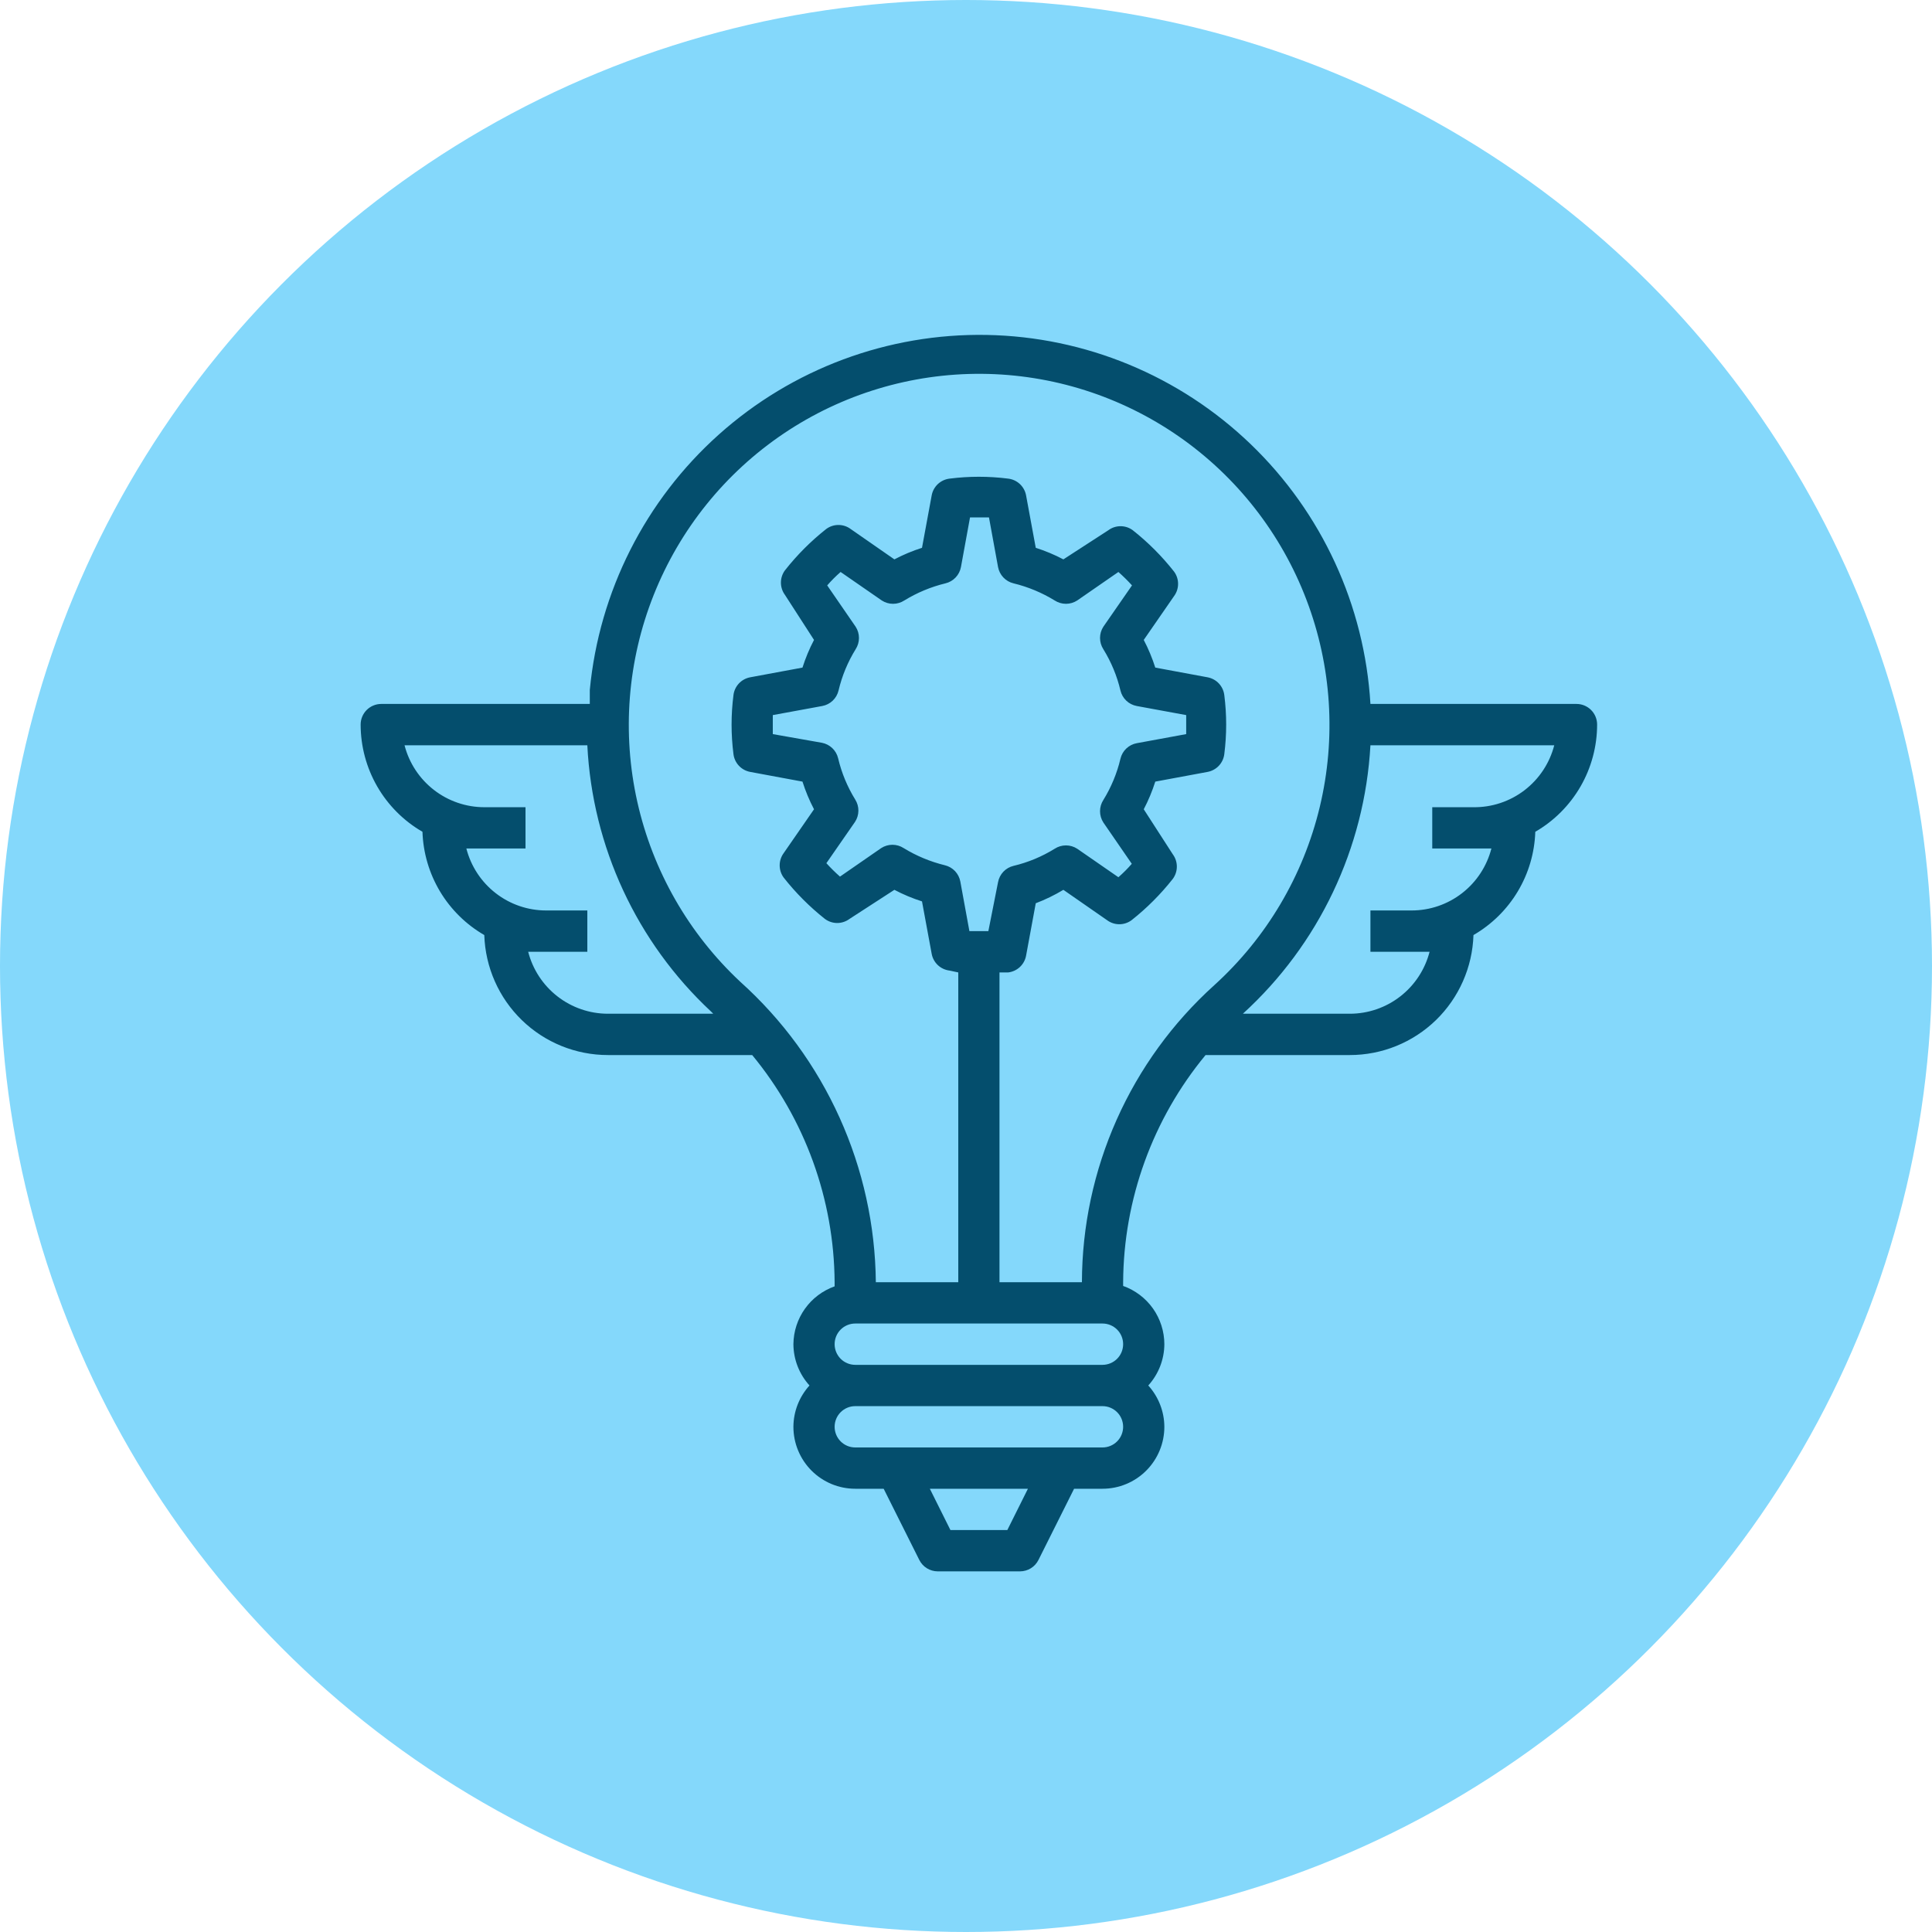 <svg width="75" height="75" viewBox="0 0 75 75" fill="none" xmlns="http://www.w3.org/2000/svg">
<circle cx="37.5" cy="37.5" r="37.5" fill="#84D8FB"/>
<path d="M61.2 27.327H53.2C52.972 23.498 51.312 19.896 48.549 17.24C45.787 14.585 42.127 13.071 38.3 13.002C34.473 12.934 30.761 14.314 27.905 16.869C25.049 19.423 23.261 22.963 22.896 26.782C22.896 26.966 22.896 27.143 22.896 27.327H14.8C14.588 27.327 14.384 27.412 14.234 27.562C14.084 27.712 14 27.916 14 28.129C14.001 28.973 14.223 29.801 14.644 30.531C15.066 31.262 15.671 31.868 16.4 32.29C16.427 33.108 16.662 33.905 17.081 34.606C17.501 35.307 18.093 35.89 18.8 36.299C18.84 37.548 19.363 38.733 20.259 39.602C21.154 40.471 22.353 40.957 23.6 40.957H29.2C31.248 43.439 32.379 46.554 32.4 49.776V49.936C31.936 50.101 31.533 50.404 31.247 50.806C30.961 51.207 30.805 51.687 30.8 52.181C30.803 52.774 31.026 53.345 31.424 53.784C31.026 54.224 30.803 54.794 30.8 55.388C30.8 56.026 31.053 56.638 31.503 57.089C31.953 57.54 32.563 57.793 33.2 57.793H34.304L35.688 60.559C35.755 60.691 35.856 60.803 35.982 60.88C36.108 60.958 36.252 60.999 36.4 61H39.6C39.748 60.999 39.892 60.958 40.018 60.88C40.144 60.803 40.245 60.691 40.312 60.559L41.696 57.793H42.8C43.437 57.793 44.047 57.54 44.497 57.089C44.947 56.638 45.2 56.026 45.2 55.388C45.197 54.794 44.974 54.224 44.576 53.784C44.974 53.345 45.197 52.774 45.2 52.181C45.199 51.685 45.044 51.201 44.758 50.796C44.471 50.392 44.067 50.086 43.6 49.92V49.776C43.618 46.554 44.749 43.438 46.8 40.957H52.4C53.647 40.957 54.846 40.471 55.742 39.602C56.637 38.733 57.16 37.548 57.2 36.299C57.907 35.89 58.499 35.307 58.919 34.606C59.339 33.905 59.573 33.108 59.6 32.29C60.329 31.868 60.934 31.262 61.356 30.531C61.777 29.801 61.999 28.973 62 28.129C62 27.916 61.916 27.712 61.766 27.562C61.616 27.412 61.412 27.327 61.2 27.327ZM23.6 39.353C22.891 39.353 22.202 39.116 21.642 38.681C21.081 38.245 20.681 37.636 20.504 36.948H22.8V35.344H21.2C20.491 35.344 19.802 35.108 19.242 34.672C18.681 34.237 18.281 33.627 18.104 32.939H20.4V31.336H18.8C18.091 31.335 17.402 31.099 16.842 30.663C16.282 30.228 15.881 29.619 15.704 28.931H22.8C22.996 32.87 24.718 36.578 27.6 39.265L27.688 39.353H23.6ZM33.2 51.379H42.8C43.012 51.379 43.216 51.464 43.366 51.614C43.516 51.764 43.6 51.968 43.6 52.181C43.6 52.394 43.516 52.597 43.366 52.748C43.216 52.898 43.012 52.983 42.8 52.983H33.2C32.988 52.983 32.784 52.898 32.634 52.748C32.484 52.597 32.4 52.394 32.4 52.181C32.4 51.968 32.484 51.764 32.634 51.614C32.784 51.464 32.988 51.379 33.2 51.379ZM39.104 59.397H36.896L36.096 57.793H39.904L39.104 59.397ZM42.8 56.19H33.2C32.988 56.19 32.784 56.105 32.634 55.955C32.484 55.804 32.4 55.6 32.4 55.388C32.4 55.175 32.484 54.971 32.634 54.821C32.784 54.671 32.988 54.586 33.2 54.586H42.8C43.012 54.586 43.216 54.671 43.366 54.821C43.516 54.971 43.6 55.175 43.6 55.388C43.6 55.6 43.516 55.804 43.366 55.955C43.216 56.105 43.012 56.19 42.8 56.19ZM42 49.776H38.8V37.75H39.136C39.306 37.73 39.465 37.657 39.591 37.54C39.716 37.423 39.801 37.269 39.832 37.1L40.208 35.064C40.58 34.923 40.939 34.748 41.28 34.543L42.976 35.721C43.114 35.824 43.281 35.879 43.452 35.879C43.623 35.879 43.79 35.824 43.928 35.721C44.522 35.252 45.059 34.713 45.528 34.118C45.63 33.98 45.685 33.813 45.685 33.641C45.685 33.469 45.63 33.302 45.528 33.164L44.4 31.416C44.581 31.072 44.73 30.712 44.848 30.342L46.88 29.965C47.048 29.933 47.202 29.849 47.319 29.723C47.435 29.598 47.509 29.438 47.528 29.267C47.624 28.512 47.624 27.746 47.528 26.991C47.509 26.82 47.435 26.66 47.319 26.535C47.202 26.409 47.048 26.325 46.88 26.293L44.848 25.916C44.73 25.546 44.581 25.186 44.4 24.842L45.576 23.142C45.678 23.004 45.733 22.837 45.733 22.665C45.733 22.493 45.678 22.326 45.576 22.188C45.107 21.593 44.57 21.054 43.976 20.585C43.838 20.482 43.671 20.427 43.5 20.427C43.329 20.427 43.162 20.482 43.024 20.585L41.28 21.715C40.937 21.534 40.578 21.384 40.208 21.266L39.832 19.23C39.801 19.061 39.716 18.907 39.591 18.79C39.465 18.673 39.306 18.6 39.136 18.58C38.382 18.484 37.618 18.484 36.864 18.58C36.694 18.6 36.535 18.673 36.409 18.79C36.284 18.907 36.199 19.061 36.168 19.23L35.792 21.266C35.422 21.384 35.063 21.534 34.72 21.715L33.024 20.537C32.886 20.434 32.719 20.379 32.548 20.379C32.377 20.379 32.21 20.434 32.072 20.537C31.478 21.006 30.941 21.544 30.472 22.14C30.37 22.278 30.315 22.445 30.315 22.617C30.315 22.789 30.37 22.956 30.472 23.094L31.6 24.842C31.419 25.186 31.27 25.546 31.152 25.916L29.12 26.293C28.952 26.325 28.798 26.409 28.681 26.535C28.565 26.66 28.491 26.82 28.472 26.991C28.376 27.746 28.376 28.512 28.472 29.267C28.491 29.438 28.565 29.598 28.681 29.723C28.798 29.849 28.952 29.933 29.12 29.965L31.152 30.342C31.27 30.712 31.419 31.072 31.6 31.416L30.424 33.116C30.322 33.254 30.267 33.421 30.267 33.593C30.267 33.764 30.322 33.932 30.424 34.07C30.893 34.665 31.43 35.203 32.024 35.673C32.162 35.775 32.329 35.831 32.5 35.831C32.671 35.831 32.838 35.775 32.976 35.673L34.72 34.543C35.063 34.724 35.422 34.874 35.792 34.992L36.168 37.028C36.199 37.197 36.284 37.351 36.409 37.468C36.535 37.585 36.694 37.658 36.864 37.678L37.2 37.75V49.776H34C33.979 47.572 33.5 45.396 32.593 43.388C31.687 41.379 30.373 39.582 28.736 38.111C26.733 36.239 25.34 33.804 24.74 31.126C24.14 28.448 24.361 25.65 25.375 23.1C26.388 20.55 28.145 18.366 30.418 16.833C32.691 15.301 35.372 14.492 38.111 14.512C40.849 14.533 43.518 15.381 45.768 16.947C48.018 18.513 49.743 20.723 50.718 23.288C51.694 25.853 51.874 28.653 51.234 31.322C50.595 33.991 49.167 36.405 47.136 38.247C45.524 39.702 44.233 41.48 43.349 43.466C42.464 45.452 42.005 47.601 42 49.776ZM33.2 31.039C32.894 30.544 32.67 30.003 32.536 29.436C32.5 29.285 32.421 29.148 32.309 29.041C32.197 28.935 32.056 28.863 31.904 28.834L30 28.498C30 28.369 30 28.249 30 28.129C30 28.009 30 27.888 30 27.76L31.92 27.407C32.072 27.379 32.213 27.307 32.325 27.201C32.437 27.094 32.516 26.957 32.552 26.806C32.686 26.239 32.91 25.698 33.216 25.203C33.3 25.073 33.345 24.921 33.345 24.766C33.345 24.61 33.3 24.459 33.216 24.329L32.112 22.725C32.273 22.54 32.447 22.366 32.632 22.204L34.232 23.311C34.362 23.395 34.513 23.44 34.668 23.44C34.823 23.44 34.974 23.395 35.104 23.311C35.6 23.007 36.139 22.782 36.704 22.645C36.854 22.609 36.991 22.53 37.098 22.417C37.204 22.305 37.276 22.164 37.304 22.012L37.656 20.087H38.392L38.744 22.012C38.772 22.164 38.844 22.305 38.95 22.417C39.057 22.53 39.194 22.609 39.344 22.645C39.908 22.782 40.448 23.007 40.944 23.311C41.074 23.395 41.225 23.44 41.38 23.44C41.535 23.44 41.686 23.395 41.816 23.311L43.416 22.204C43.602 22.368 43.778 22.542 43.944 22.725L42.832 24.329C42.748 24.459 42.703 24.61 42.703 24.766C42.703 24.921 42.748 25.073 42.832 25.203C43.138 25.698 43.362 26.239 43.496 26.806C43.532 26.957 43.611 27.094 43.723 27.201C43.835 27.307 43.976 27.379 44.128 27.407L46.048 27.76C46.048 27.888 46.048 28.009 46.048 28.129C46.048 28.249 46.048 28.369 46.048 28.498L44.128 28.851C43.976 28.879 43.835 28.951 43.723 29.057C43.611 29.164 43.532 29.301 43.496 29.452C43.362 30.018 43.138 30.56 42.832 31.055C42.748 31.185 42.703 31.337 42.703 31.492C42.703 31.647 42.748 31.799 42.832 31.929L43.936 33.533C43.775 33.718 43.601 33.892 43.416 34.054L41.816 32.947C41.686 32.863 41.535 32.818 41.38 32.818C41.225 32.818 41.074 32.863 40.944 32.947C40.45 33.254 39.91 33.478 39.344 33.613C39.194 33.649 39.057 33.728 38.95 33.84C38.844 33.953 38.772 34.094 38.744 34.246L38.368 36.146C38.112 36.146 37.888 36.146 37.632 36.146L37.28 34.222C37.252 34.07 37.18 33.929 37.074 33.816C36.967 33.704 36.83 33.625 36.68 33.589C36.115 33.451 35.576 33.227 35.08 32.923C34.95 32.839 34.799 32.794 34.644 32.794C34.489 32.794 34.338 32.839 34.208 32.923L32.608 34.03C32.422 33.866 32.246 33.692 32.08 33.509L33.192 31.905C33.276 31.777 33.321 31.627 33.323 31.473C33.324 31.32 33.282 31.169 33.2 31.039ZM57.2 31.336H55.6V32.939H57.896C57.719 33.627 57.319 34.237 56.758 34.672C56.198 35.108 55.509 35.344 54.8 35.344H53.2V36.948H55.496C55.319 37.636 54.919 38.245 54.358 38.681C53.798 39.116 53.109 39.353 52.4 39.353H48.248C51.199 36.665 52.978 32.921 53.2 28.931H60.336C60.157 29.625 59.751 30.24 59.182 30.676C58.614 31.112 57.916 31.344 57.2 31.336Z" fill="#044E6D"/>
</svg>
